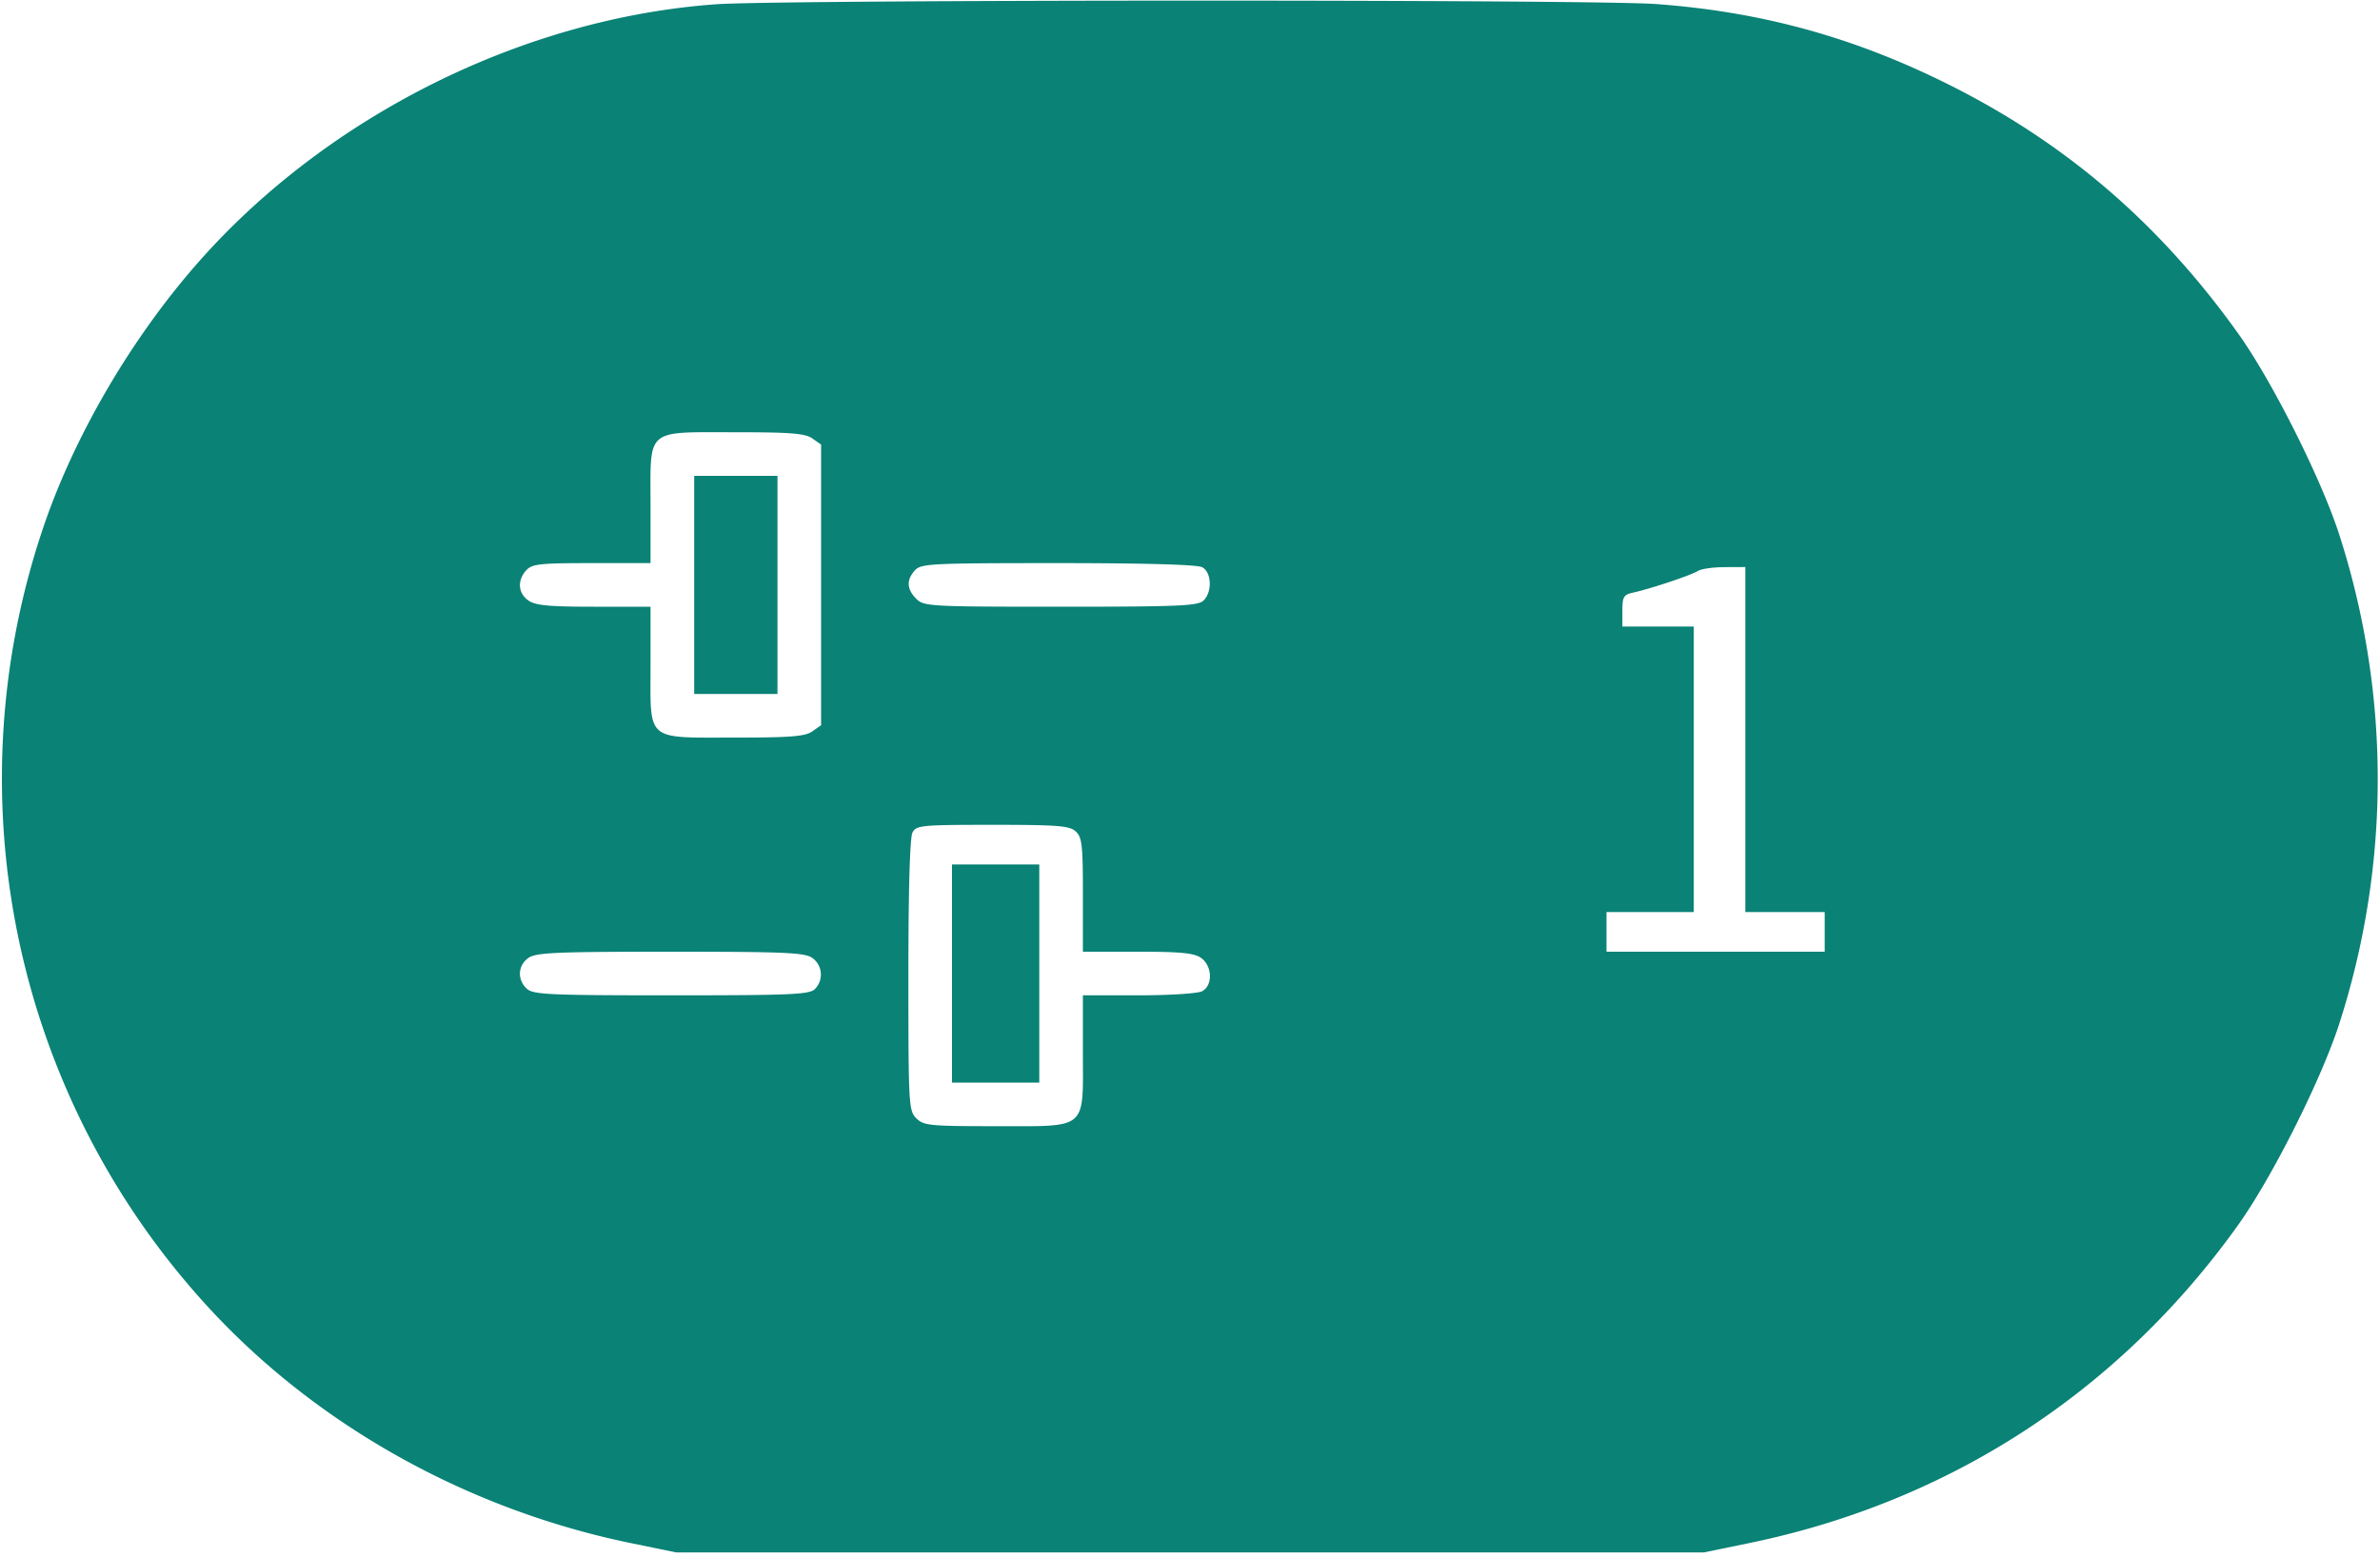 <svg width="55" height="36" fill="none" xmlns="http://www.w3.org/2000/svg"><path d="M16.541.099c-4.451.322-8.97 2.575-11.955 5.96-1.568 1.779-2.904 4.076-3.612 6.212a18.06 18.06 0 0 0 3.612 17.695c2.522 2.86 6.096 4.901 9.989 5.704l1.054.217h23.742l1.054-.217c4.631-.955 8.548-3.505 11.296-7.352.773-1.081 1.892-3.302 2.322-4.605a18.419 18.419 0 0 0 0-11.402c-.43-1.302-1.549-3.523-2.322-4.604-1.795-2.514-3.948-4.373-6.629-5.723C42.879.869 40.717.271 38.261.093c-1.504-.108-20.209-.103-21.72.006m2.23 10.035.204.143v6.488l-.204.142c-.165.116-.5.143-1.767.143-2.1 0-1.971.109-1.971-1.655v-1.37h-1.308c-1.037 0-1.352-.03-1.513-.143-.241-.169-.263-.464-.052-.698.134-.148.311-.167 1.513-.167h1.36v-1.37c0-1.764-.129-1.655 1.971-1.655 1.267 0 1.602.027 1.767.142m-2.729 3.387v2.521H17.967V11H16.042v2.521m11.739-.409c.218.116.238.565.033.769-.125.125-.553.144-3.3.144-3.033 0-3.163-.007-3.339-.183-.223-.223-.233-.435-.032-.658.142-.156.367-.167 3.306-.167 1.999 0 3.22.034 3.332.095m12.552 3.984v3.987h1.834V22h-5.042v-.917h2.017v-6.6h-1.65v-.365c0-.323.028-.371.252-.42.409-.091 1.341-.402 1.489-.498.076-.049.354-.089.619-.09l.481-.002v3.988m-15.476 2.122c.148.134.168.31.168 1.467V22h1.263c.995 0 1.306.03 1.467.143.261.183.277.636.026.77-.098.053-.753.095-1.467.095h-1.289v1.329c0 1.803.127 1.696-2.017 1.696-1.527 0-1.663-.013-1.833-.183-.176-.176-.183-.306-.183-3.306 0-1.977.034-3.188.095-3.3.088-.166.208-.177 1.849-.177 1.503 0 1.778.021 1.921.151M22 22.504v2.521h2.017v-5.042H22v2.521m-3.229-.361a.474.474 0 0 1 .06.721c-.125.126-.555.144-3.316.144-2.822 0-3.19-.016-3.339-.151-.228-.207-.211-.541.036-.714.175-.123.644-.143 3.28-.143 2.635 0 3.105.02 3.279.143" fill="#0A8276" fill-rule="evenodd"/></svg>